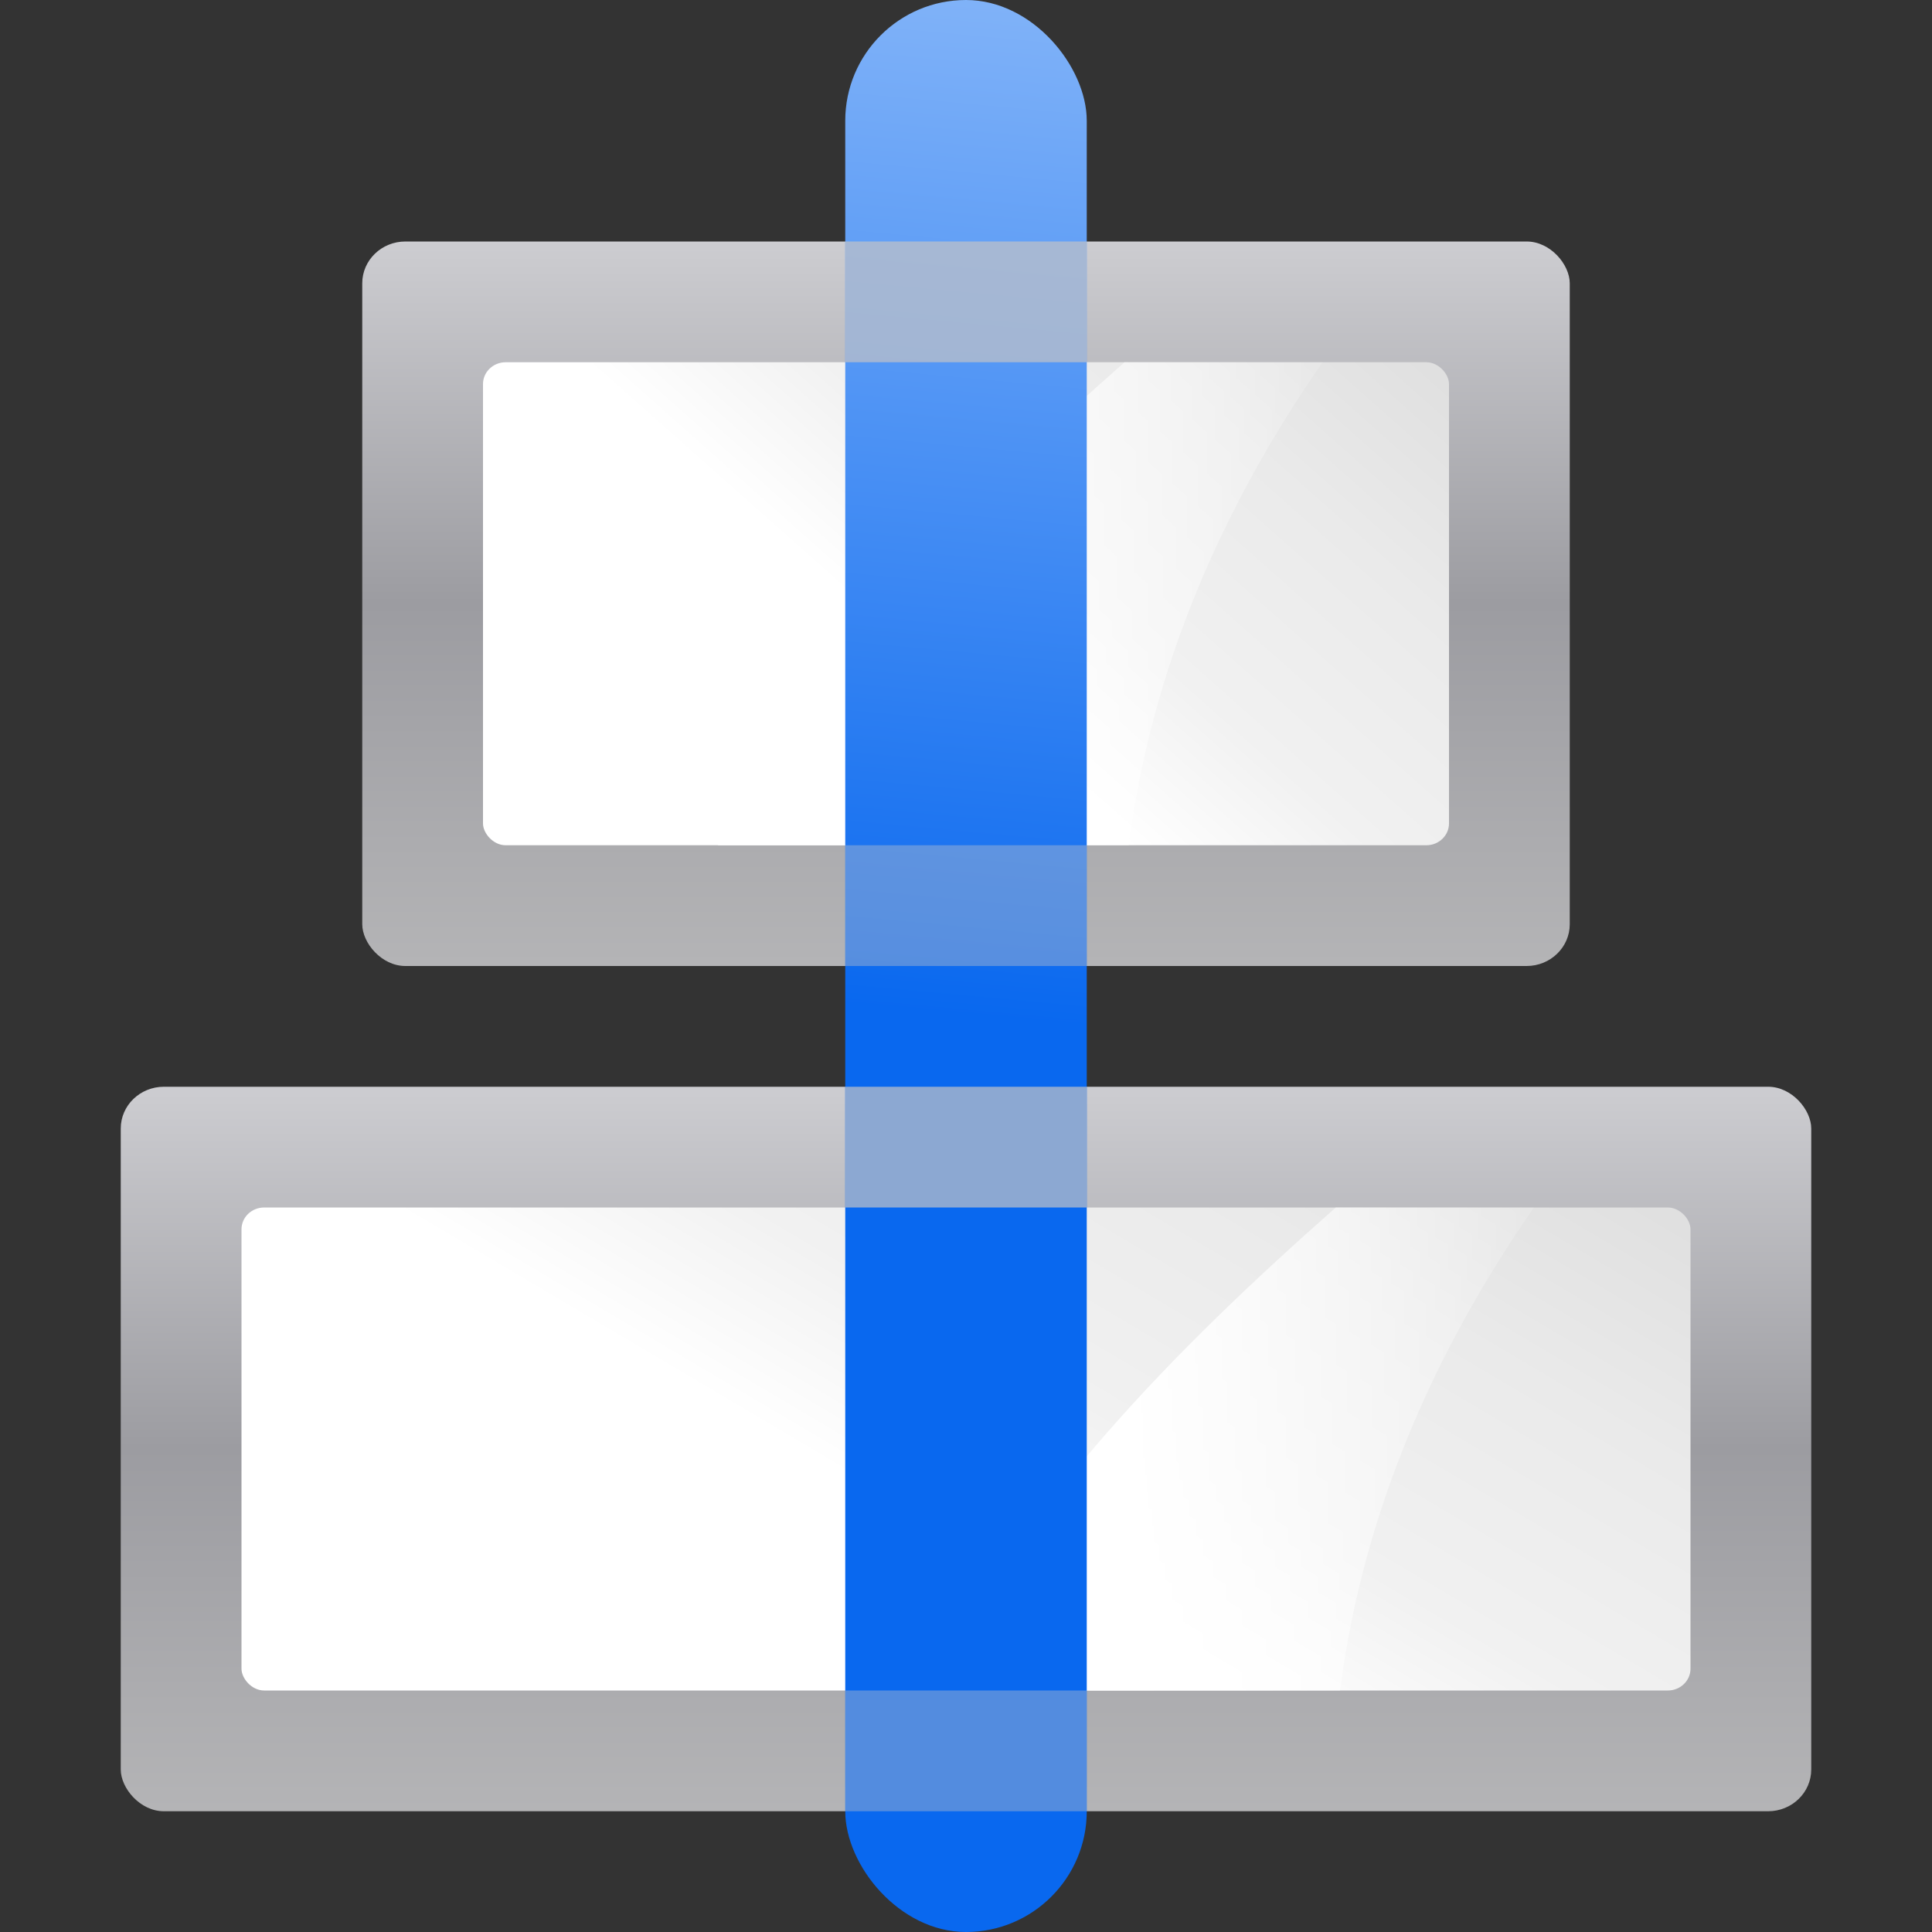 <svg height="16" width="16" xmlns="http://www.w3.org/2000/svg" xmlns:xlink="http://www.w3.org/1999/xlink"><rect width="100%" height="100%" fill="#333333" stroke="none"/><linearGradient id="a"><stop offset="0" stop-color="#fff"/><stop offset="1" stop-color="#fff" stop-opacity="0"/></linearGradient><linearGradient id="b"><stop offset="0" stop-color="#fff"/><stop offset=".426" stop-color="#fff"/><stop offset=".589" stop-color="#f1f1f1"/><stop offset=".802" stop-color="#eaeaea"/><stop offset="1" stop-color="#dfdfdf"/></linearGradient><linearGradient id="c"><stop offset="0" stop-color="#b4b4b6"/><stop offset=".5" stop-color="#9c9ca1"/><stop offset="1" stop-color="#cdcdd1"/></linearGradient><linearGradient id="d" gradientTransform="matrix(1 0 0 .444 0 67.556)" gradientUnits="userSpaceOnUse" x1="16" x2="112" xlink:href="#b" y1="100" y2="28"/><linearGradient id="e" gradientTransform="matrix(.113 0 0 .078 .643 29.098)" gradientUnits="userSpaceOnUse" x1="399.775" x2="399.775" xlink:href="#c" y1="1164.67" y2="549.061"/><linearGradient id="f" gradientTransform="matrix(.081 0 0 .078 18.745 -26.902)" gradientUnits="userSpaceOnUse" x1="399.775" x2="399.775" xlink:href="#c" y1="1164.67" y2="549.061"/><linearGradient id="g" gradientTransform="matrix(.667 0 0 .444 21.333 11.556)" gradientUnits="userSpaceOnUse" x1="16" x2="112" xlink:href="#b" y1="100" y2="28"/><linearGradient id="h" gradientUnits="userSpaceOnUse" x1="74.562" x2="105.625" xlink:href="#a" y1="96" y2="96"/><linearGradient id="i" gradientUnits="userSpaceOnUse" x1="60.562" x2="91.625" xlink:href="#a" y1="40" y2="40"/><linearGradient id="j" gradientTransform="matrix(1.936 0 0 1.137 40.51 -9.096)" gradientUnits="userSpaceOnUse" x1="16.263" x2="28.913" y1="67.869" y2="-12.524"><stop offset="0" stop-color="#0968ef"/><stop offset="1" stop-color="#aecffc"/></linearGradient><g transform="scale(.125)"><rect fill="url(#e)" height="48" rx="2.857" ry="2.769" width="112" x="8" y="72"/><rect fill="url(#d)" fill-rule="evenodd" height="32" rx="1.5" ry="1.444" width="96" x="16" y="80"/><rect fill="url(#f)" height="48" rx="2.857" ry="2.769" width="80" x="24" y="16"/><g fill-rule="evenodd"><rect fill="url(#g)" height="32" rx="1.5" ry="1.444" width="64" x="32" y="24"/><path d="m88.5 80c-10.684 9.428-20.698 19.626-26.938 32h27.219c1.524-11.847 6.283-22.549 12.844-32z" fill="url(#h)"/><path d="m74.5 24c-10.684 9.428-20.698 19.626-26.938 32h27.219c1.524-11.847 6.283-22.549 12.844-32z" fill="url(#i)"/></g><rect fill="url(#j)" height="128" rx="8" width="16" x="56"/><g fill="#c3c3c7"><path d="m56 16h16v8h-16z" opacity=".704"/><path d="m56 72h16v8h-16z" opacity=".704"/><path d="m56 56h16v8h-16z" opacity=".401"/><path d="m56 112h16v8h-16z" opacity=".401"/></g></g></svg>